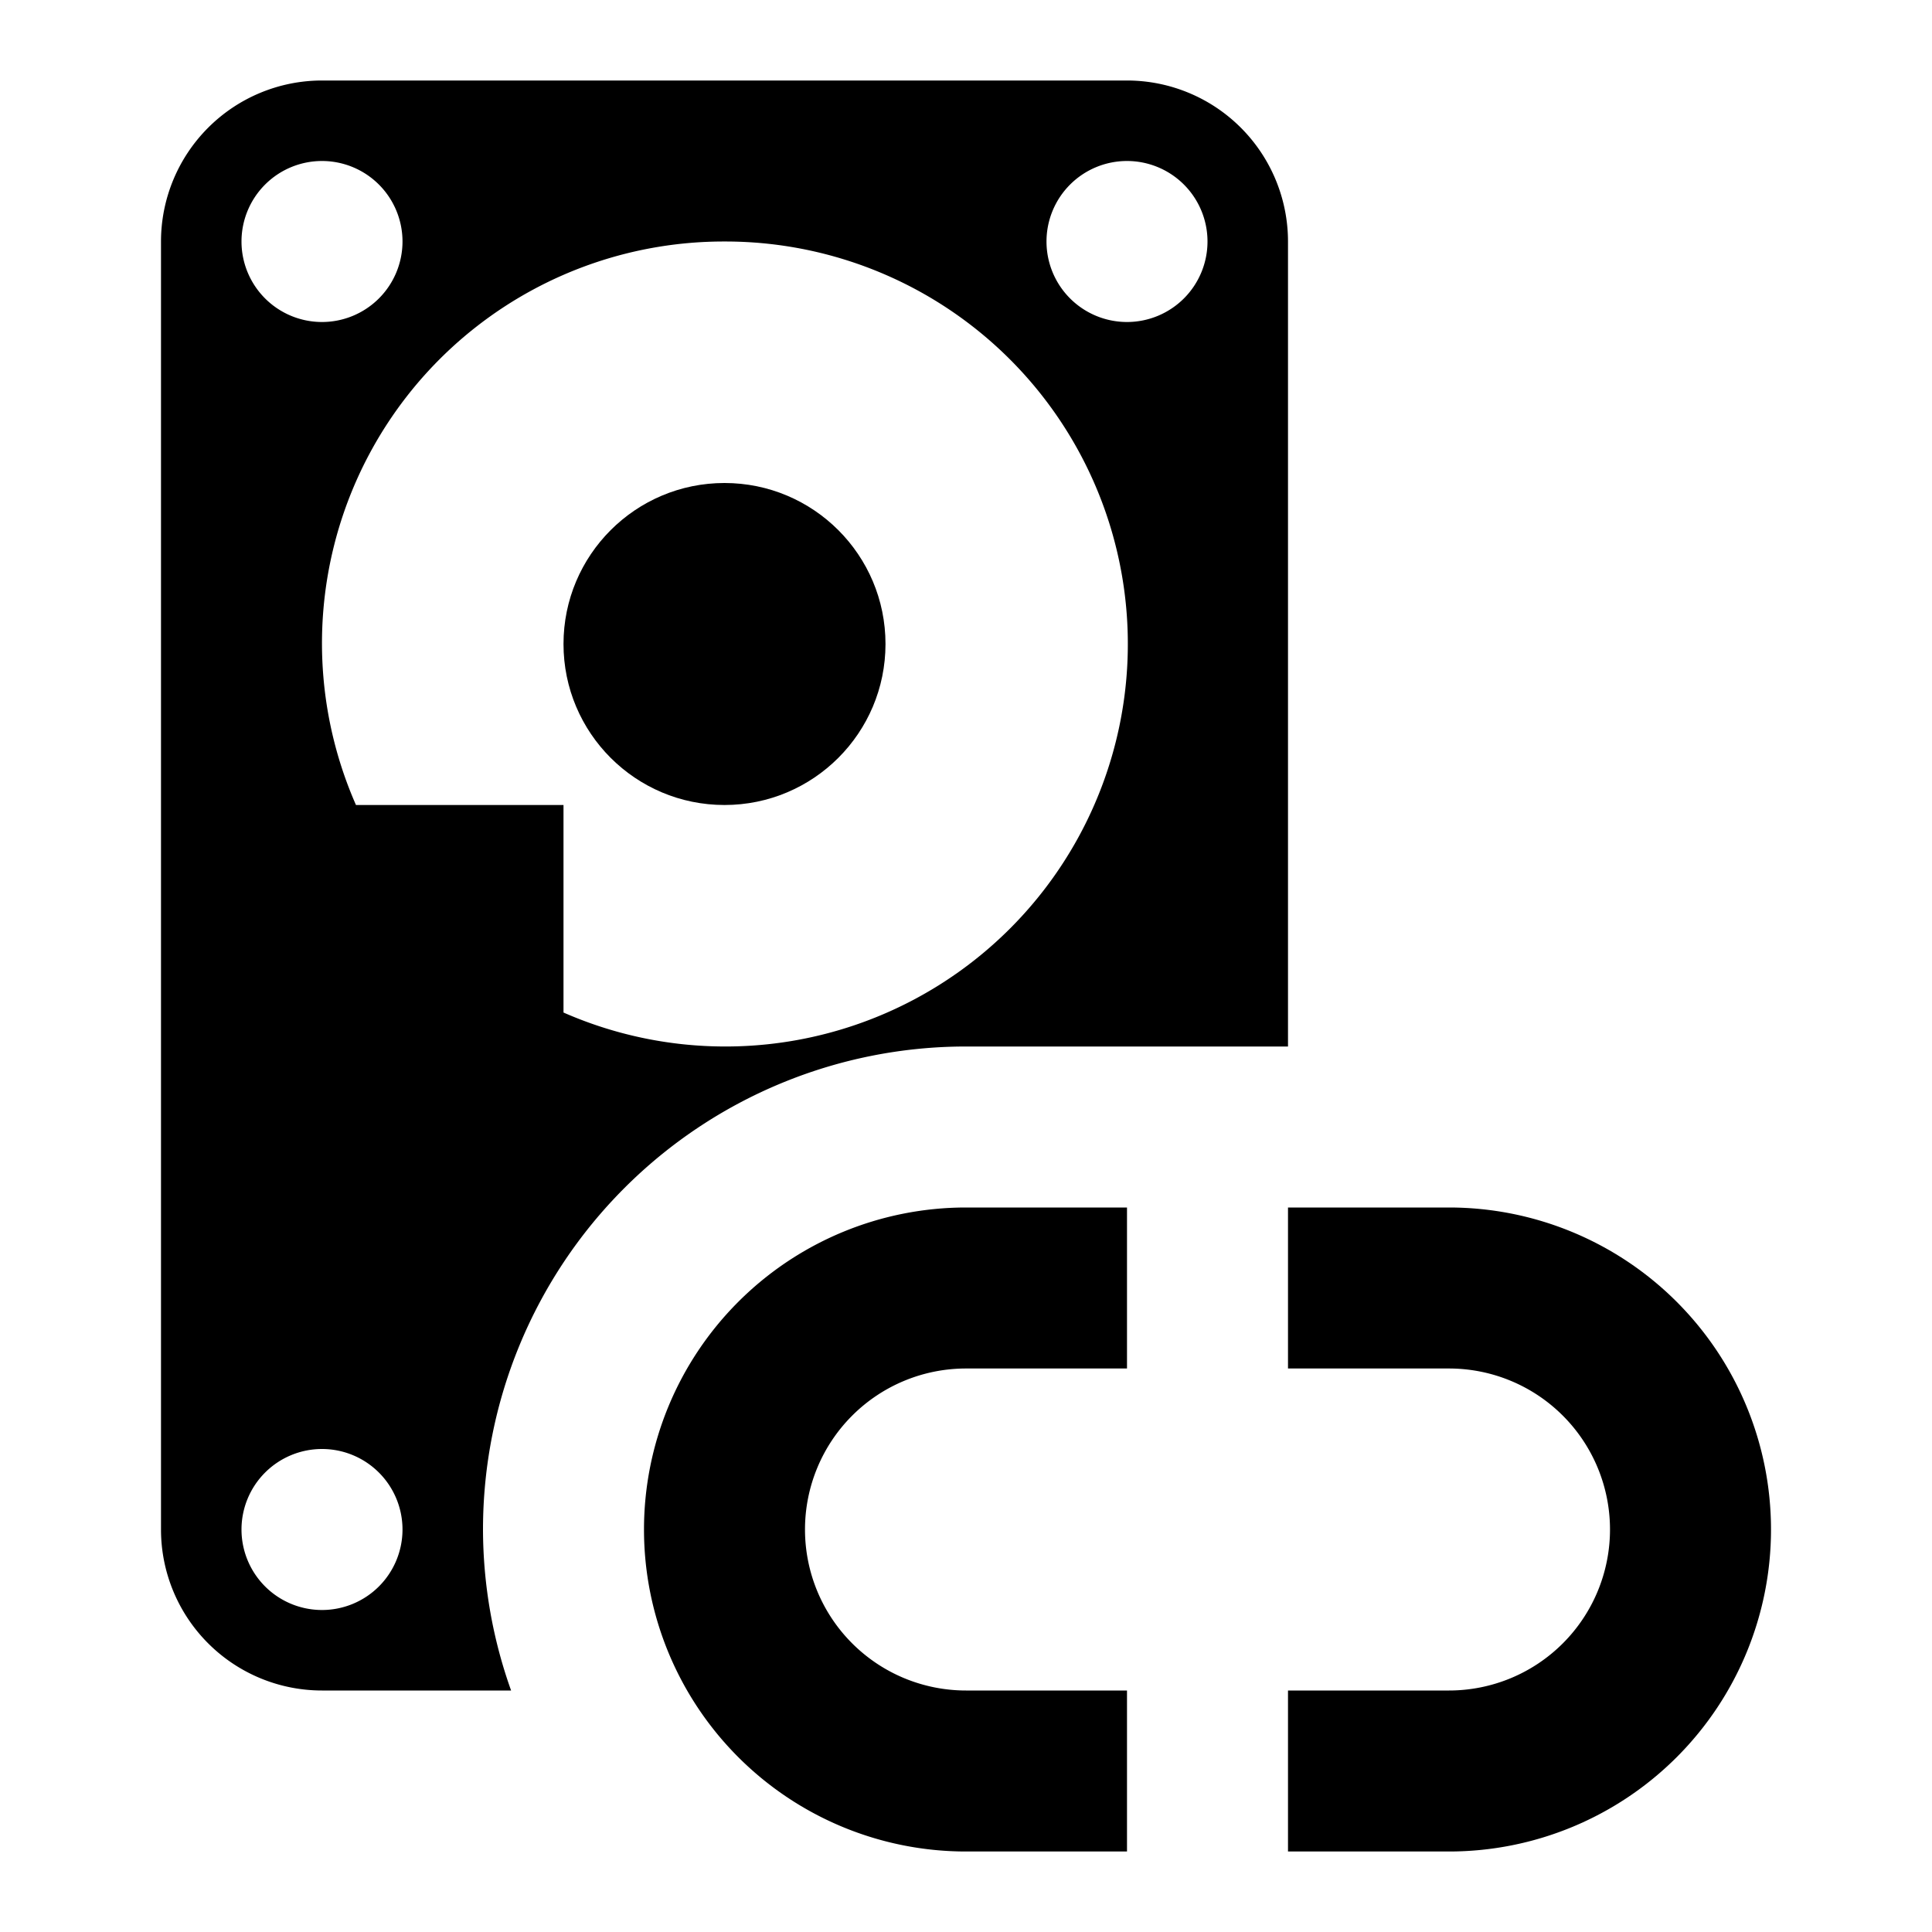 <svg xmlns="http://www.w3.org/2000/svg" viewBox="0 0 24 24" fill="currentColor"><path d="M6,19A6,6,0,0,1,12,13h4V3a2.001,2.001,0,0,0-2-2H4A2.001,2.001,0,0,0,2,3V19.001A2,2,0,0,0,4,21H6.349A5.976,5.976,0,0,1,6,19ZM14,2a1,1,0,1,1-1,1A1,1,0,0,1,14,2ZM9,3a5,5,0,1,1-2,9.578V10H4.422A4.991,4.991,0,0,1,9,3ZM4,2A1,1,0,1,1,3,3,1,1,0,0,1,4,2ZM4,20a1,1,0,1,1,1-1A1,1,0,0,1,4,20Z"/><circle cx="9" cy="8" r="2"/><rect x="13" y="18"/><path d="M18,15H16v2h2a2,2,0,0,1,0,4H16v2h2a4,4,0,0,0,0-8Z"/><path d="M14,21H12a2,2,0,0,1,0-4h2V15H12a4,4,0,0,0,0,8h2Z"/></svg>
